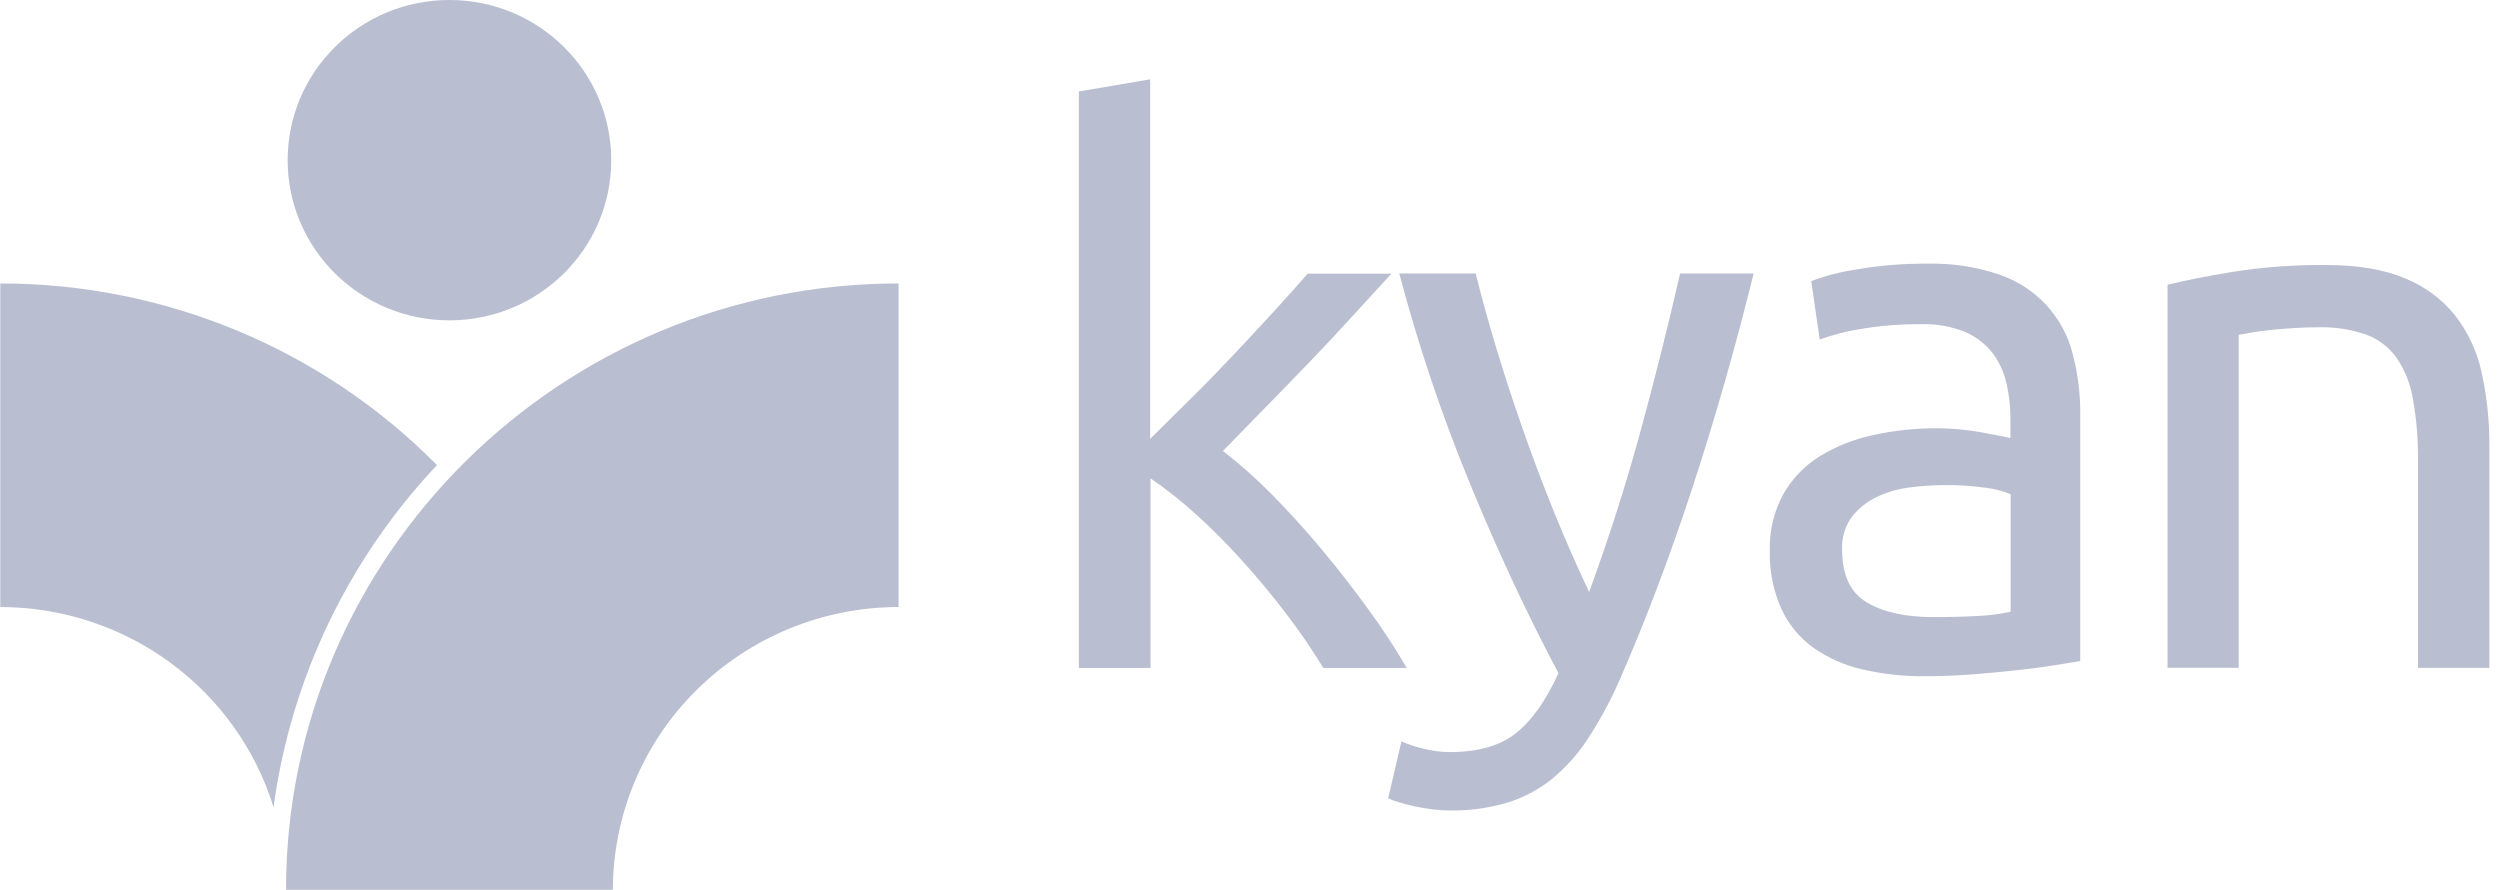 <svg width="118" height="42" viewBox="0 0 118 42" fill="none" xmlns="http://www.w3.org/2000/svg">
<g clip-path="url(#clip0)">
<path d="M57.722 21.285C58.533 21.914 59.301 22.596 60.019 23.327C60.825 24.14 61.621 25.017 62.406 25.958C63.191 26.899 63.932 27.854 64.629 28.822C65.265 29.692 65.856 30.595 66.398 31.525H62.459C61.921 30.642 61.336 29.787 60.707 28.965C60.043 28.093 59.35 27.258 58.626 26.46C57.933 25.688 57.199 24.952 56.428 24.257C55.76 23.65 55.051 23.088 54.306 22.577V31.527H50.923V4.317L54.287 3.744V20.714L56.197 18.824C56.897 18.134 57.584 17.43 58.259 16.712C58.933 15.993 59.57 15.307 60.168 14.654C60.77 13.998 61.288 13.42 61.723 12.917H65.677C65.123 13.515 64.52 14.171 63.87 14.887C63.219 15.602 62.544 16.324 61.844 17.052C61.146 17.78 60.439 18.508 59.722 19.236L57.722 21.285Z" fill="#B9BED0"/>
<path d="M66.148 34.996C66.481 35.139 66.826 35.252 67.179 35.336C67.586 35.442 68.005 35.496 68.426 35.498C69.753 35.498 70.789 35.205 71.536 34.62C72.283 34.035 72.957 33.086 73.56 31.775C72.041 28.91 70.627 25.874 69.317 22.665C68.015 19.486 66.922 16.227 66.046 12.908H69.652C69.918 13.983 70.238 15.141 70.611 16.382C70.985 17.622 71.4 18.899 71.859 20.212C72.317 21.525 72.812 22.838 73.344 24.15C73.875 25.461 74.43 26.726 75.007 27.944C75.923 25.44 76.719 22.957 77.393 20.498C78.068 18.038 78.704 15.508 79.302 12.908H82.773C81.905 16.418 80.941 19.789 79.882 23.022C78.822 26.254 77.677 29.28 76.445 32.098C76.022 33.062 75.521 33.989 74.945 34.872C74.474 35.593 73.895 36.239 73.227 36.787C72.598 37.288 71.878 37.664 71.106 37.896C70.243 38.147 69.347 38.267 68.448 38.255C68.169 38.254 67.892 38.236 67.616 38.201C67.325 38.165 67.043 38.117 66.767 38.058C66.492 37.999 66.237 37.932 66.008 37.861C65.841 37.812 65.678 37.752 65.52 37.682L66.148 34.996Z" fill="#B9BED0"/>
<path d="M90.955 12.445C92.116 12.415 93.274 12.59 94.372 12.963C95.216 13.25 95.974 13.74 96.577 14.39C97.18 15.041 97.61 15.83 97.826 16.687C98.075 17.627 98.196 18.596 98.187 19.568V31.202L96.975 31.399C96.458 31.483 95.873 31.561 95.221 31.632C94.569 31.704 93.862 31.77 93.1 31.83C92.34 31.889 91.587 31.918 90.84 31.918C89.854 31.927 88.871 31.819 87.911 31.597C87.079 31.41 86.293 31.063 85.596 30.576C84.938 30.102 84.414 29.467 84.078 28.732C83.693 27.864 83.508 26.922 83.534 25.975C83.51 25.053 83.73 24.14 84.171 23.327C84.582 22.597 85.172 21.982 85.887 21.538C86.667 21.062 87.524 20.722 88.42 20.534C89.417 20.316 90.435 20.208 91.456 20.213C91.795 20.213 92.143 20.232 92.506 20.267C92.868 20.303 93.21 20.349 93.537 20.41C93.863 20.471 94.145 20.523 94.385 20.57C94.625 20.616 94.795 20.654 94.892 20.679V19.74C94.892 19.193 94.831 18.647 94.712 18.113C94.599 17.595 94.377 17.107 94.061 16.68C93.725 16.245 93.283 15.901 92.777 15.679C92.106 15.403 91.382 15.274 90.656 15.303C89.683 15.295 88.712 15.374 87.754 15.54C87.119 15.643 86.495 15.805 85.891 16.025L85.49 13.268C86.191 13.005 86.919 12.819 87.66 12.713C88.748 12.527 89.851 12.437 90.955 12.445ZM91.243 29.127C92.039 29.127 92.745 29.108 93.365 29.073C93.882 29.05 94.397 28.984 94.903 28.875V23.327C94.527 23.171 94.132 23.068 93.728 23.022C93.075 22.931 92.416 22.889 91.757 22.896C91.218 22.899 90.68 22.936 90.147 23.006C89.607 23.069 89.082 23.22 88.592 23.453C88.133 23.67 87.731 23.988 87.416 24.383C87.085 24.834 86.92 25.383 86.948 25.939C86.948 27.135 87.333 27.965 88.104 28.428C88.875 28.891 89.921 29.124 91.243 29.127Z" fill="#B9BED0"/>
<path d="M102.308 13.44C103.081 13.248 104.105 13.045 105.382 12.831C106.841 12.603 108.317 12.495 109.795 12.509C111.288 12.509 112.53 12.72 113.52 13.139C114.448 13.513 115.264 14.118 115.887 14.895C116.5 15.694 116.927 16.616 117.137 17.598C117.386 18.738 117.507 19.902 117.497 21.069V31.523H114.129V21.787C114.142 20.802 114.063 19.818 113.893 18.847C113.78 18.144 113.514 17.472 113.114 16.88C112.755 16.379 112.25 15.998 111.668 15.788C110.948 15.542 110.189 15.427 109.428 15.447C109.065 15.447 108.691 15.46 108.305 15.483C107.919 15.506 107.552 15.536 107.202 15.571C106.852 15.607 106.538 15.649 106.263 15.697L105.666 15.804V31.521H102.308V13.44Z" fill="#B9BED0"/>
<path d="M20.625 21.952C17.94 19.235 14.733 17.078 11.194 15.606C7.655 14.134 3.854 13.377 0.015 13.379V28.651C2.902 28.654 5.713 29.574 8.034 31.274C10.356 32.975 12.065 35.367 12.912 38.101C13.727 32.055 16.423 26.411 20.625 21.952Z" fill="#B9BED0"/>
<path d="M42.412 13.379V28.651C38.837 28.655 35.409 30.063 32.881 32.566C30.353 35.068 28.931 38.461 28.927 42H13.5C13.5 26.219 26.47 13.379 42.412 13.379Z" fill="#B9BED0"/>
<path d="M21.213 15.12C25.431 15.12 28.85 11.735 28.85 7.56C28.85 3.385 25.431 0 21.213 0C16.996 0 13.577 3.385 13.577 7.56C13.577 11.735 16.996 15.12 21.213 15.12Z" fill="#B9BED0"/>
</g>
<defs>
<clipPath id="clip0">
<rect width="118" height="42" fill="white"/>
</clipPath>
</defs>
</svg>
